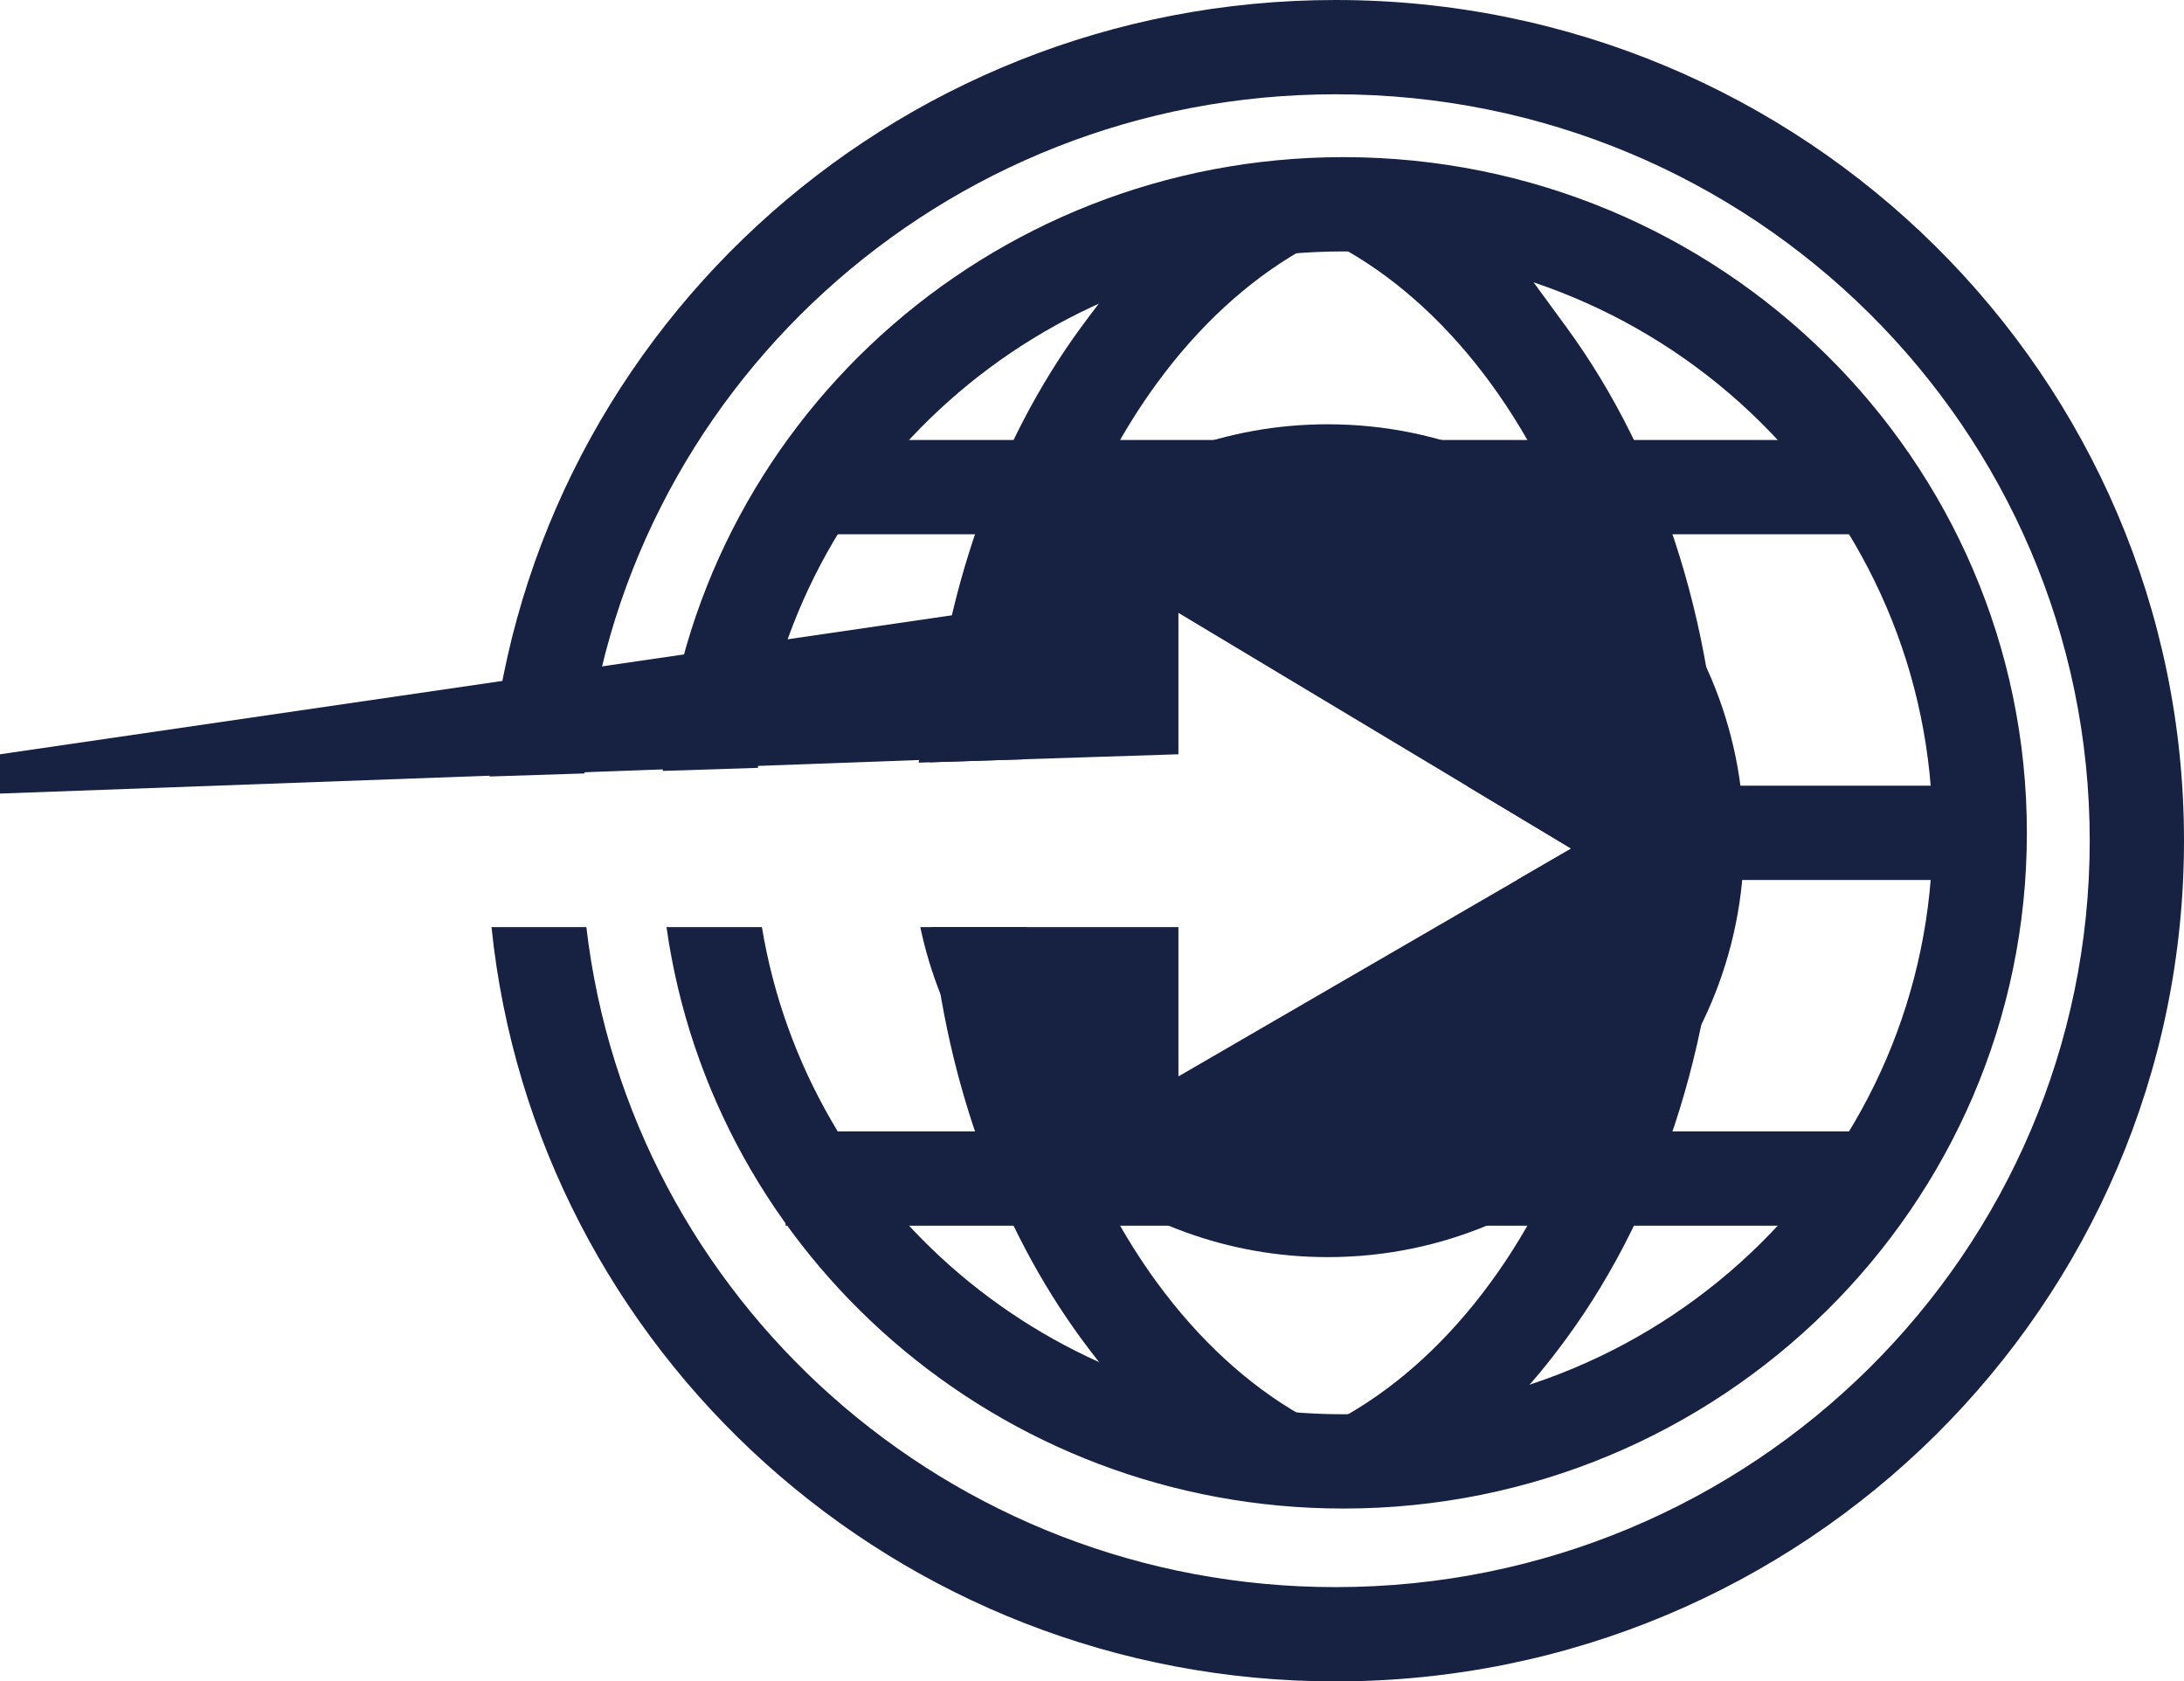 <svg width="139" height="107" viewBox="0 0 139 107" fill="none" xmlns="http://www.w3.org/2000/svg">
<path d="M52 31L119 31" stroke="#172242" stroke-width="6"/>
<path d="M50 75L120 75" stroke="#172242" stroke-width="6"/>
<path fill-rule="evenodd" clip-rule="evenodd" d="M94.854 24.367C89.567 17.15 82.512 13 75 13L83.5 11.5C93.385 11.5 93.58 12.476 99.694 20.822C105.809 29.169 109.5 40.556 109.5 53C109.5 65.444 105.809 76.831 99.694 85.178C93.58 93.524 89.385 94.5 79.5 94.5L75 93C82.512 93 89.567 88.85 94.854 81.633C100.139 74.418 103.5 64.304 103.5 53C103.5 41.696 100.139 31.582 94.854 24.367Z" fill="#172242"/>
<path fill-rule="evenodd" clip-rule="evenodd" d="M65.195 48.316C65.981 38.915 69.102 30.57 73.646 24.367C78.933 17.15 85.988 13 93.5 13L88 11.5C78.115 11.5 74.92 12.476 68.806 20.822C63.434 28.154 59.934 37.832 59.161 48.511L65.195 48.316ZM65.321 59H59.289C60.269 69.08 63.689 78.193 68.806 85.178C74.92 93.524 79.615 95 89.5 95L93.5 93C85.988 93 78.933 88.85 73.646 81.633C69.316 75.721 66.277 67.864 65.321 59Z" fill="#172242"/>
<path fill-rule="evenodd" clip-rule="evenodd" d="M96.552 56L100 54L93.333 50H126V56H96.552Z" fill="#172242"/>
<path fill-rule="evenodd" clip-rule="evenodd" d="M84.5 80C99.135 80 111 68.135 111 53.5C111 38.864 99.135 27 84.5 27C71.562 27 60.79 36.272 58.465 48.533L75 48V39L100 54L75 68.5V59H58.572C61.104 70.996 71.75 80 84.5 80Z" fill="#172242"/>
<path fill-rule="evenodd" clip-rule="evenodd" d="M123 53C123 73.369 106.276 90 85.5 90C66.806 90 51.394 76.537 48.491 59H42.42C45.373 79.908 63.535 96 85.5 96C109.524 96 129 76.748 129 53C129 29.252 109.524 10 85.5 10C62.82 10 44.194 27.158 42.18 49.059L48.232 48.864C50.314 30.426 66.15 16 85.5 16C106.276 16 123 32.631 123 53Z" fill="#172242"/>
<path fill-rule="evenodd" clip-rule="evenodd" d="M133 53.5C133 79.681 111.562 101 85 101C60.325 101 40.072 82.602 37.319 59H31.282C34.061 85.963 57.051 107 85 107C114.823 107 139 83.047 139 53.5C139 23.953 114.823 0 85 0C56.564 0 33.262 21.776 31.155 49.414L37.193 49.22C39.378 25.035 59.901 6 85 6C111.562 6 133 27.319 133 53.5Z" fill="#172242"/>
<path d="M0 48V50.5L68.5 48V38L0 48Z" fill="#172242"/>
</svg>
